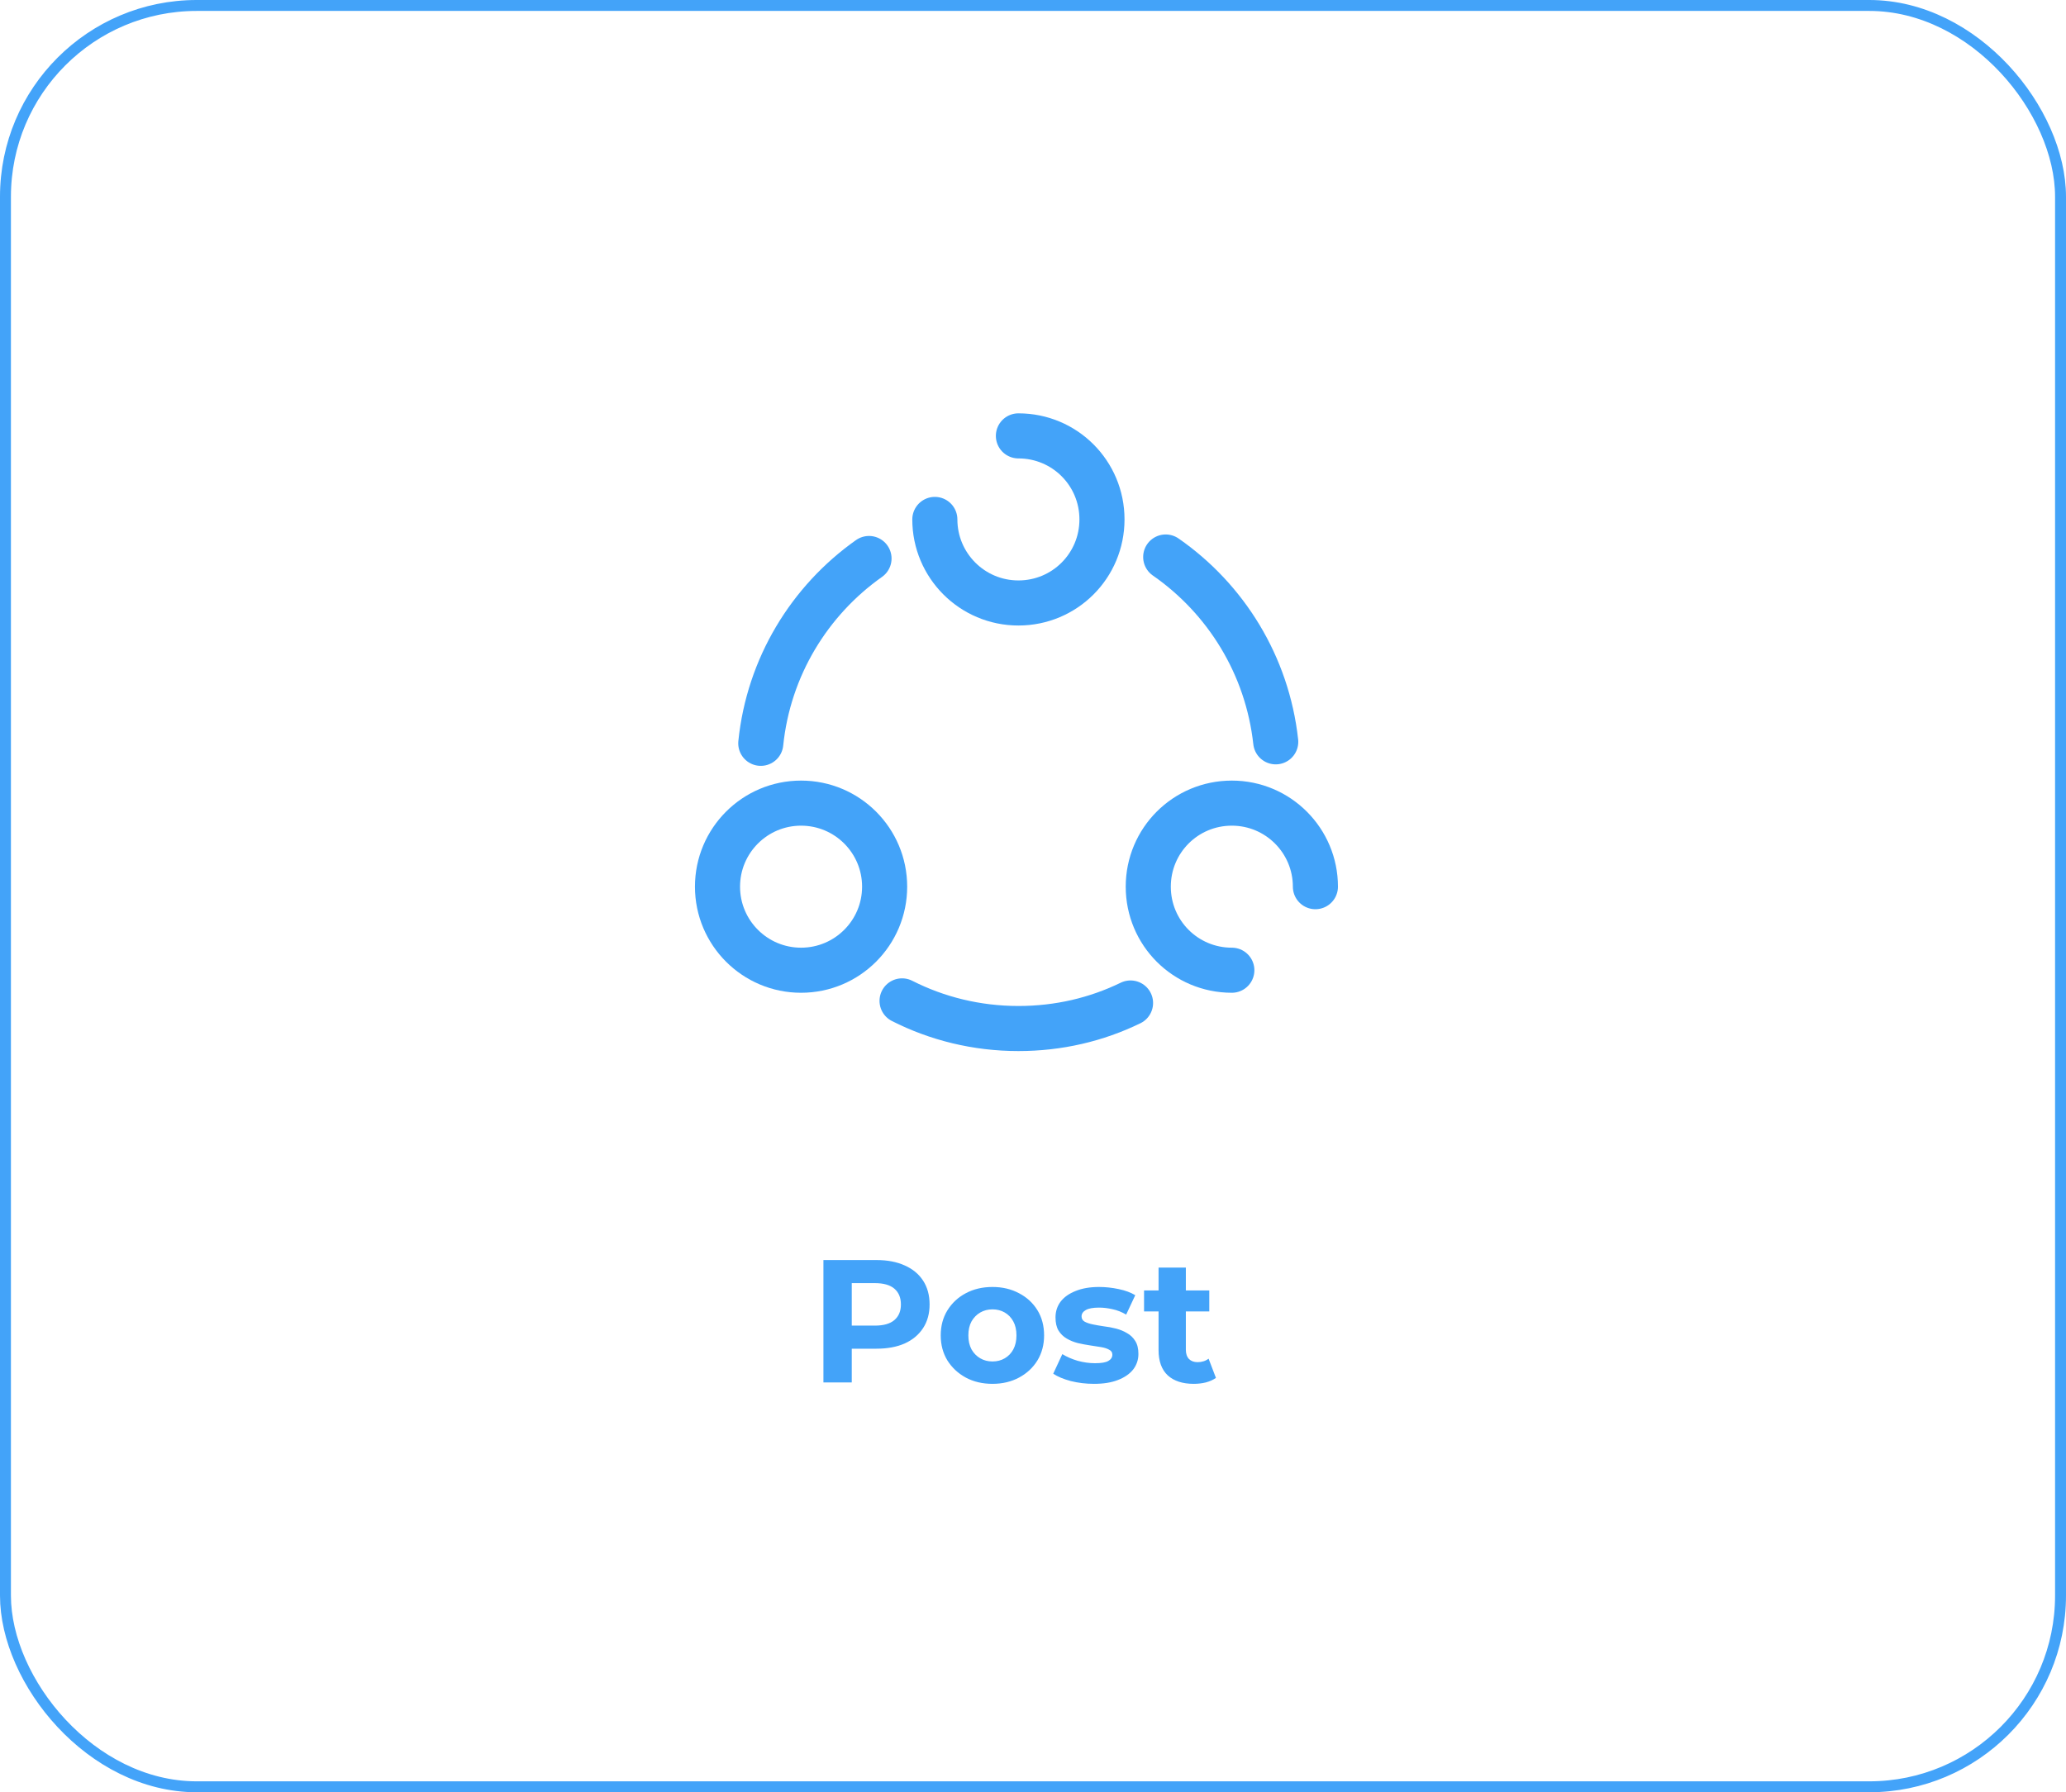 <svg width="189" height="164" viewBox="0 0 189 164" fill="none" xmlns="http://www.w3.org/2000/svg">
<rect x="0.5" y="0.5" width="188" height="163" rx="17.5" stroke="#43A3F9"/>
<path d="M75.328 126.5V115.3H80.176C81.179 115.3 82.043 115.465 82.768 115.796C83.493 116.116 84.053 116.58 84.448 117.188C84.843 117.796 85.04 118.521 85.04 119.364C85.04 120.196 84.843 120.916 84.448 121.524C84.053 122.132 83.493 122.601 82.768 122.932C82.043 123.252 81.179 123.412 80.176 123.412H76.768L77.92 122.244V126.5H75.328ZM77.92 122.532L76.768 121.3H80.032C80.832 121.3 81.429 121.129 81.824 120.788C82.219 120.447 82.416 119.972 82.416 119.364C82.416 118.745 82.219 118.265 81.824 117.924C81.429 117.583 80.832 117.412 80.032 117.412H76.768L77.92 116.18V122.532ZM90.795 126.628C89.877 126.628 89.061 126.436 88.347 126.052C87.643 125.668 87.083 125.145 86.667 124.484C86.261 123.812 86.059 123.049 86.059 122.196C86.059 121.332 86.261 120.569 86.667 119.908C87.083 119.236 87.643 118.713 88.347 118.34C89.061 117.956 89.877 117.764 90.795 117.764C91.701 117.764 92.512 117.956 93.227 118.34C93.942 118.713 94.501 119.231 94.907 119.892C95.312 120.553 95.515 121.321 95.515 122.196C95.515 123.049 95.312 123.812 94.907 124.484C94.501 125.145 93.942 125.668 93.227 126.052C92.512 126.436 91.701 126.628 90.795 126.628ZM90.795 124.58C91.211 124.58 91.584 124.484 91.915 124.292C92.246 124.1 92.507 123.828 92.699 123.476C92.891 123.113 92.987 122.687 92.987 122.196C92.987 121.695 92.891 121.268 92.699 120.916C92.507 120.564 92.246 120.292 91.915 120.1C91.584 119.908 91.211 119.812 90.795 119.812C90.379 119.812 90.005 119.908 89.675 120.1C89.344 120.292 89.078 120.564 88.875 120.916C88.683 121.268 88.587 121.695 88.587 122.196C88.587 122.687 88.683 123.113 88.875 123.476C89.078 123.828 89.344 124.1 89.675 124.292C90.005 124.484 90.379 124.58 90.795 124.58ZM100.079 126.628C99.343 126.628 98.634 126.543 97.951 126.372C97.279 126.191 96.746 125.967 96.351 125.7L97.183 123.908C97.578 124.153 98.042 124.356 98.575 124.516C99.119 124.665 99.653 124.74 100.175 124.74C100.751 124.74 101.157 124.671 101.391 124.532C101.637 124.393 101.759 124.201 101.759 123.956C101.759 123.753 101.663 123.604 101.471 123.508C101.29 123.401 101.045 123.321 100.735 123.268C100.426 123.215 100.085 123.161 99.711 123.108C99.349 123.055 98.981 122.985 98.607 122.9C98.234 122.804 97.893 122.665 97.583 122.484C97.274 122.303 97.023 122.057 96.831 121.748C96.65 121.439 96.559 121.039 96.559 120.548C96.559 120.004 96.714 119.524 97.023 119.108C97.343 118.692 97.802 118.367 98.399 118.132C98.997 117.887 99.711 117.764 100.543 117.764C101.13 117.764 101.727 117.828 102.335 117.956C102.943 118.084 103.45 118.271 103.855 118.516L103.023 120.292C102.607 120.047 102.186 119.881 101.759 119.796C101.343 119.7 100.938 119.652 100.543 119.652C99.989 119.652 99.583 119.727 99.327 119.876C99.071 120.025 98.943 120.217 98.943 120.452C98.943 120.665 99.034 120.825 99.215 120.932C99.407 121.039 99.658 121.124 99.967 121.188C100.277 121.252 100.613 121.311 100.975 121.364C101.349 121.407 101.722 121.476 102.095 121.572C102.469 121.668 102.805 121.807 103.103 121.988C103.413 122.159 103.663 122.399 103.855 122.708C104.047 123.007 104.143 123.401 104.143 123.892C104.143 124.425 103.983 124.9 103.663 125.316C103.343 125.721 102.879 126.041 102.271 126.276C101.674 126.511 100.943 126.628 100.079 126.628ZM109.203 126.628C108.19 126.628 107.401 126.372 106.835 125.86C106.27 125.337 105.987 124.564 105.987 123.54V115.988H108.483V123.508C108.483 123.871 108.579 124.153 108.771 124.356C108.963 124.548 109.225 124.644 109.555 124.644C109.95 124.644 110.286 124.537 110.563 124.324L111.235 126.084C110.979 126.265 110.67 126.404 110.307 126.5C109.955 126.585 109.587 126.628 109.203 126.628ZM104.659 120.004V118.084H110.627V120.004H104.659Z" fill="#43A3F9"/>
<path d="M106.64 50.968C112.14 54.79 115.935 60.867 116.705 67.88" stroke="#43A3F9" stroke-width="4.125" stroke-linecap="round" stroke-linejoin="round"/>
<path d="M69.597 68.017C70.312 61.032 74.052 54.955 79.498 51.105" stroke="#43A3F9" stroke-width="4.125" stroke-linecap="round" stroke-linejoin="round"/>
<path d="M82.522 91.585C85.713 93.207 89.343 94.115 93.165 94.115C96.85 94.115 100.315 93.29 103.423 91.778" stroke="#43A3F9" stroke-width="4.125" stroke-linecap="round" stroke-linejoin="round"/>
<path d="M85.52 47.53C85.52 51.737 88.93 55.175 93.165 55.175C97.4 55.175 100.81 51.765 100.81 47.53C100.81 43.295 97.4 39.885 93.165 39.885" stroke="#43A3F9" stroke-width="4.125" stroke-linecap="round" stroke-linejoin="round"/>
<path d="M73.282 88.78C77.505 88.78 80.927 85.357 80.927 81.135C80.927 76.913 77.505 73.49 73.282 73.49C69.06 73.49 65.638 76.913 65.638 81.135C65.638 85.357 69.06 88.78 73.282 88.78Z" stroke="#43A3F9" stroke-width="4.125" stroke-linecap="round" stroke-linejoin="round"/>
<path d="M120.335 81.135C120.335 76.927 116.925 73.49 112.69 73.49C108.455 73.49 105.045 76.9 105.045 81.135C105.045 85.37 108.455 88.78 112.69 88.78" stroke="#43A3F9" stroke-width="4.125" stroke-linecap="round" stroke-linejoin="round"/>
</svg>
